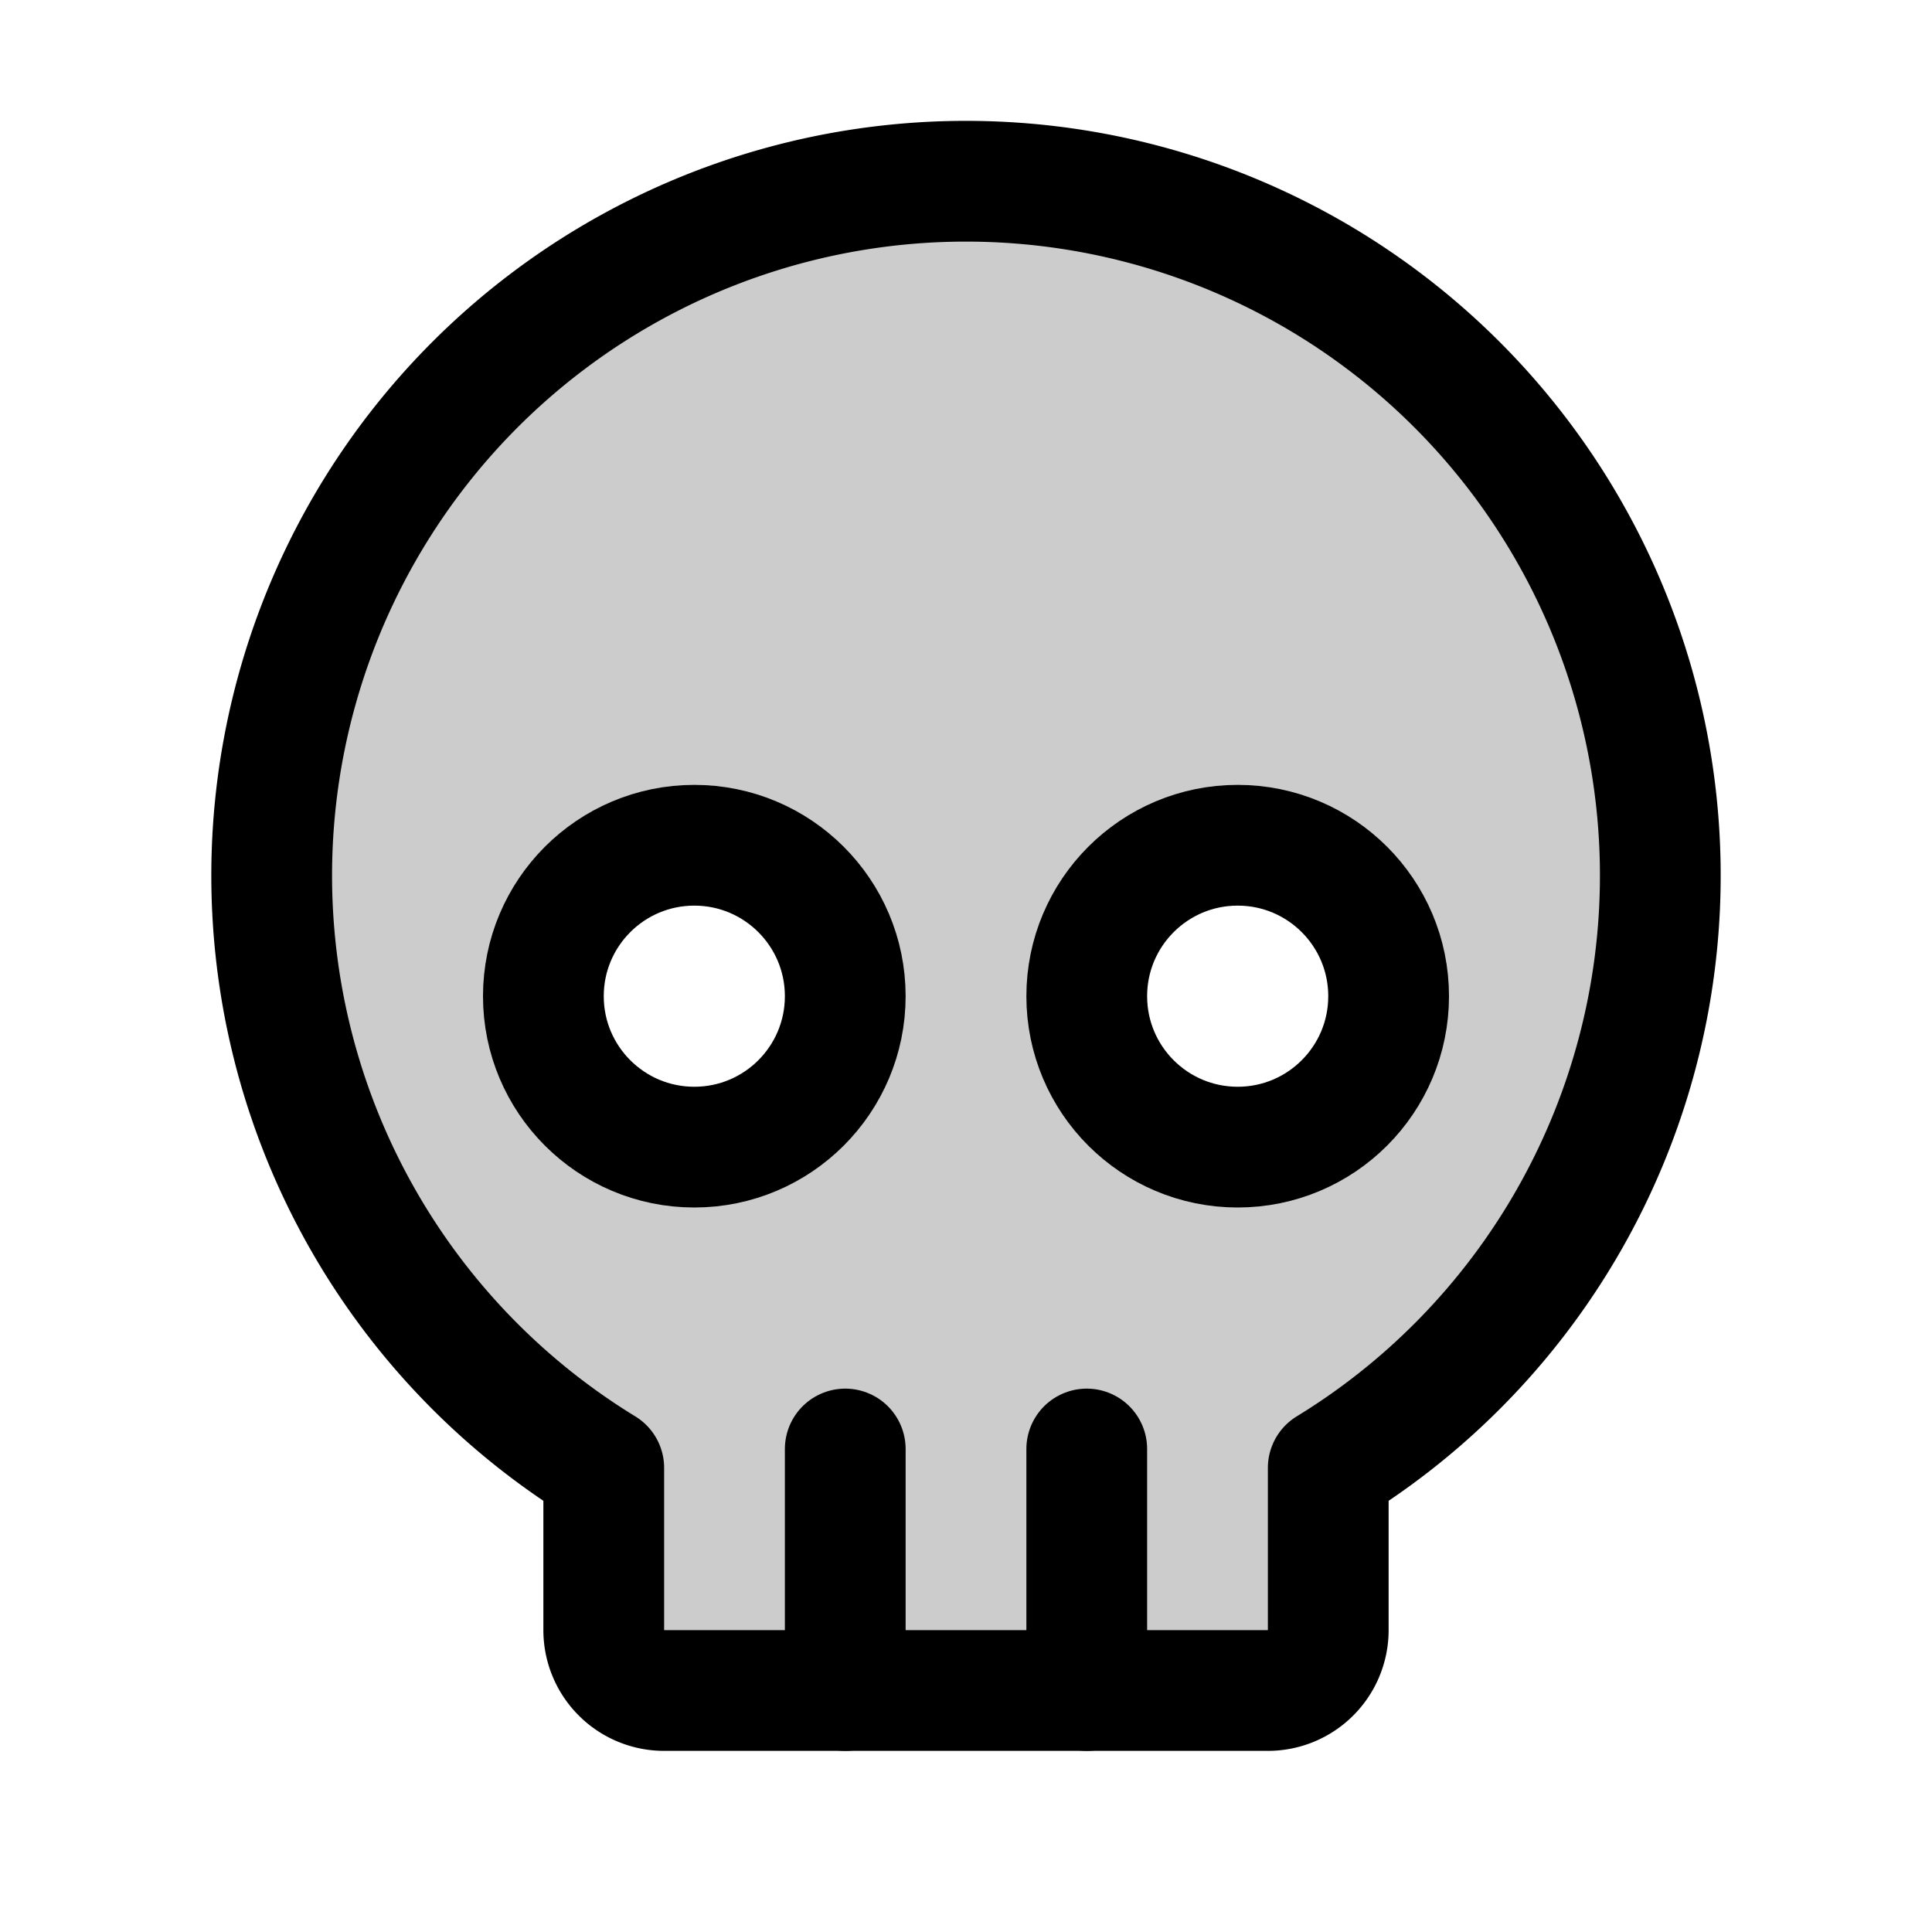 <svg xmlns="http://www.w3.org/2000/svg" width="192" height="192" fill="#000000" viewBox="0 0 256 256"><rect width="256" height="256" fill="none"></rect><path d="M128,24A92,92,0,0,0,80,194.5V216a8,8,0,0,0,8,8h80a8,8,0,0,0,8-8V194.5A92,92,0,0,0,128,24ZM92,152a20,20,0,1,1,20-20A20.1,20.1,0,0,1,92,152Zm72,0a20,20,0,1,1,20-20A20.1,20.1,0,0,1,164,152Z" opacity="0.2"></path><circle cx="92" cy="132" r="20" fill="none" stroke="#000000" stroke-linecap="round" stroke-linejoin="round" stroke-width="16"></circle><circle cx="164" cy="132" r="20" fill="none" stroke="#000000" stroke-linecap="round" stroke-linejoin="round" stroke-width="16"></circle><path d="M80,194.5a92,92,0,1,1,96,0V216a8,8,0,0,1-8,8H88a8,8,0,0,1-8-8Z" fill="none" stroke="#000000" stroke-linecap="round" stroke-linejoin="round" stroke-width="16"></path><line x1="112" y1="224" x2="112" y2="192" fill="none" stroke="#000000" stroke-linecap="round" stroke-linejoin="round" stroke-width="16"></line><line x1="144" y1="224" x2="144" y2="192" fill="none" stroke="#000000" stroke-linecap="round" stroke-linejoin="round" stroke-width="16"></line></svg>